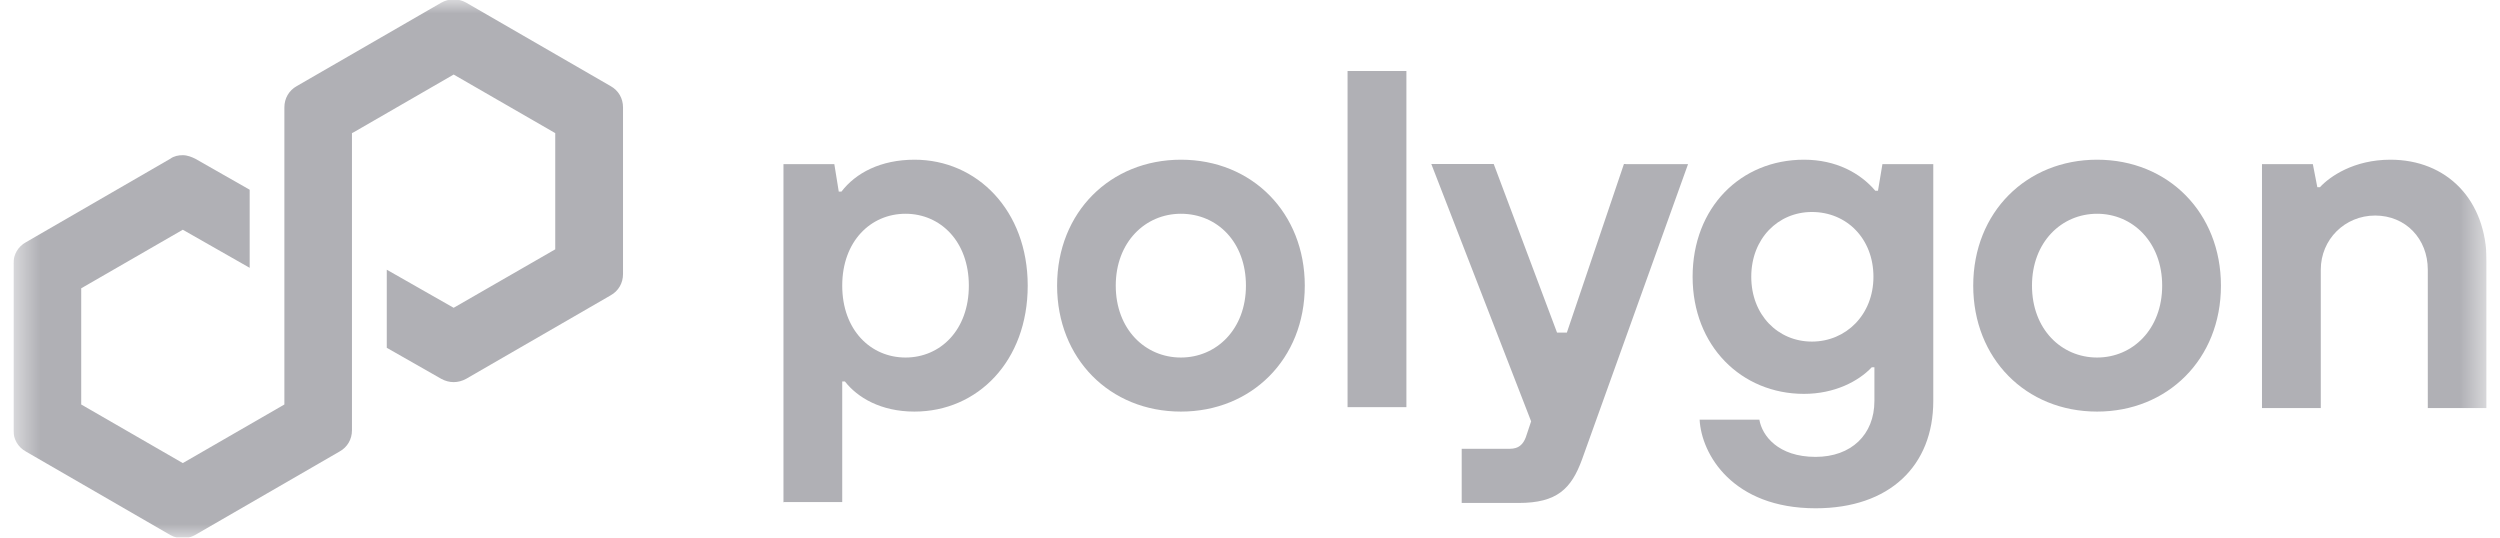 <svg width="93" height="20" viewBox="0 0 93 20" fill="none" xmlns="http://www.w3.org/2000/svg">
<g clip-path="url(#clip0_462_5268)">
<mask id="mask0_462_5268" style="mask-type:luminance" maskUnits="userSpaceOnUse" x="0" y="0" width="93" height="20">
<path d="M92.5 0H0.5V20H92.5V0Z" fill="white"/>
</mask>
<g mask="url(#mask0_462_5268)">
<path d="M29.145 18.71V6.106H31.037L31.202 7.128H31.302C31.831 6.435 32.759 5.941 34.021 5.941C36.343 5.941 38.231 7.824 38.231 10.626C38.231 13.428 36.373 15.311 34.017 15.311C32.759 15.311 31.894 14.783 31.43 14.19H31.331V18.677H29.141V18.71H29.145ZM36.041 10.626C36.041 8.978 34.982 7.952 33.686 7.952C32.391 7.952 31.331 8.974 31.331 10.626C31.331 12.278 32.391 13.3 33.686 13.3C34.982 13.3 36.041 12.278 36.041 10.626Z" fill="#B0B0B5"/>
<path d="M39.324 10.626C39.324 7.886 41.315 5.941 43.931 5.941C46.584 5.941 48.538 7.923 48.538 10.626C48.538 13.366 46.548 15.311 43.931 15.311C41.278 15.311 39.324 13.333 39.324 10.626ZM46.349 10.626C46.349 9.011 45.289 7.952 43.928 7.952C42.603 7.952 41.506 9.007 41.506 10.626C41.506 12.245 42.599 13.3 43.928 13.3C45.256 13.3 46.349 12.245 46.349 10.626Z" fill="#B0B0B5"/>
<path d="M50.129 15.146V2.641H52.318V15.146H50.129Z" fill="#B0B0B5"/>
<path d="M60.473 6.106H62.795L58.85 17.095C58.452 18.183 57.922 18.71 56.495 18.71H54.375V16.695H56.163C56.495 16.695 56.66 16.531 56.76 16.267L56.958 15.674L53.245 6.102H55.567L57.922 12.373H58.287L60.41 6.102H60.473V6.106Z" fill="#B0B0B5"/>
<path d="M63.226 15.611H65.448C65.548 16.205 66.144 16.996 67.539 16.996C68.864 16.996 69.728 16.172 69.728 14.915V13.663H69.629C69.132 14.19 68.238 14.652 67.108 14.652C64.786 14.652 62.965 12.871 62.965 10.296C62.965 7.721 64.753 5.941 67.108 5.941C68.3 5.941 69.198 6.435 69.761 7.095H69.861L70.026 6.106H71.918V14.915C71.918 17.326 70.295 18.908 67.542 18.908C64.451 18.908 63.292 16.897 63.226 15.611ZM69.692 10.296C69.692 8.879 68.698 7.886 67.403 7.886C66.144 7.886 65.147 8.875 65.147 10.296C65.147 11.717 66.14 12.707 67.403 12.707C68.665 12.707 69.692 11.714 69.692 10.296Z" fill="#B0B0B5"/>
<path d="M73.404 10.626C73.404 7.886 75.395 5.941 78.012 5.941C80.665 5.941 82.619 7.923 82.619 10.626C82.619 13.366 80.628 15.311 78.012 15.311C75.358 15.311 73.404 13.333 73.404 10.626ZM80.433 10.626C80.433 9.011 79.34 7.952 78.012 7.952C76.687 7.952 75.59 9.007 75.59 10.626C75.59 12.245 76.683 13.3 78.012 13.3C79.337 13.3 80.433 12.245 80.433 10.626Z" fill="#B0B0B5"/>
<path d="M84.146 15.146V6.106H86.038L86.204 6.963H86.303C86.667 6.567 87.562 5.941 88.923 5.941C91.014 5.941 92.504 7.424 92.504 9.736V15.179H90.314V10.033C90.314 8.879 89.486 8.018 88.357 8.018C87.226 8.018 86.333 8.908 86.333 10.033V15.179H84.146V15.146Z" fill="#B0B0B5"/>
<path d="M17.343 14.091L22.712 10.989C23.011 10.824 23.176 10.527 23.176 10.198V3.993C23.176 3.663 23.011 3.366 22.712 3.201L17.343 0.099C17.045 -0.066 16.714 -0.066 16.416 0.099L11.043 3.201C10.745 3.366 10.579 3.663 10.579 3.993V15.047L6.8 17.227L3.021 15.047V10.725L6.8 8.546L9.288 9.963V7.058L7.264 5.905C7.131 5.839 6.966 5.773 6.8 5.773C6.635 5.773 6.469 5.806 6.336 5.905L0.964 9.011C0.666 9.176 0.5 9.472 0.5 9.802V16.007C0.5 16.337 0.666 16.634 0.964 16.798L6.333 19.901C6.631 20.066 6.962 20.066 7.26 19.901L12.629 16.798C12.927 16.634 13.093 16.337 13.093 16.007V4.952L13.159 4.919L16.876 2.773L20.655 4.952V9.275L16.876 11.45L14.388 10.033V12.938L16.412 14.091C16.71 14.256 17.042 14.256 17.343 14.091Z" fill="#B0B0B5"/>
</g>
</g>
<defs>
<clipPath id="clip0_462_5268">
<rect width="92" height="20" fill="white" transform="translate(0.5)"/>
</clipPath>
</defs>
</svg>
